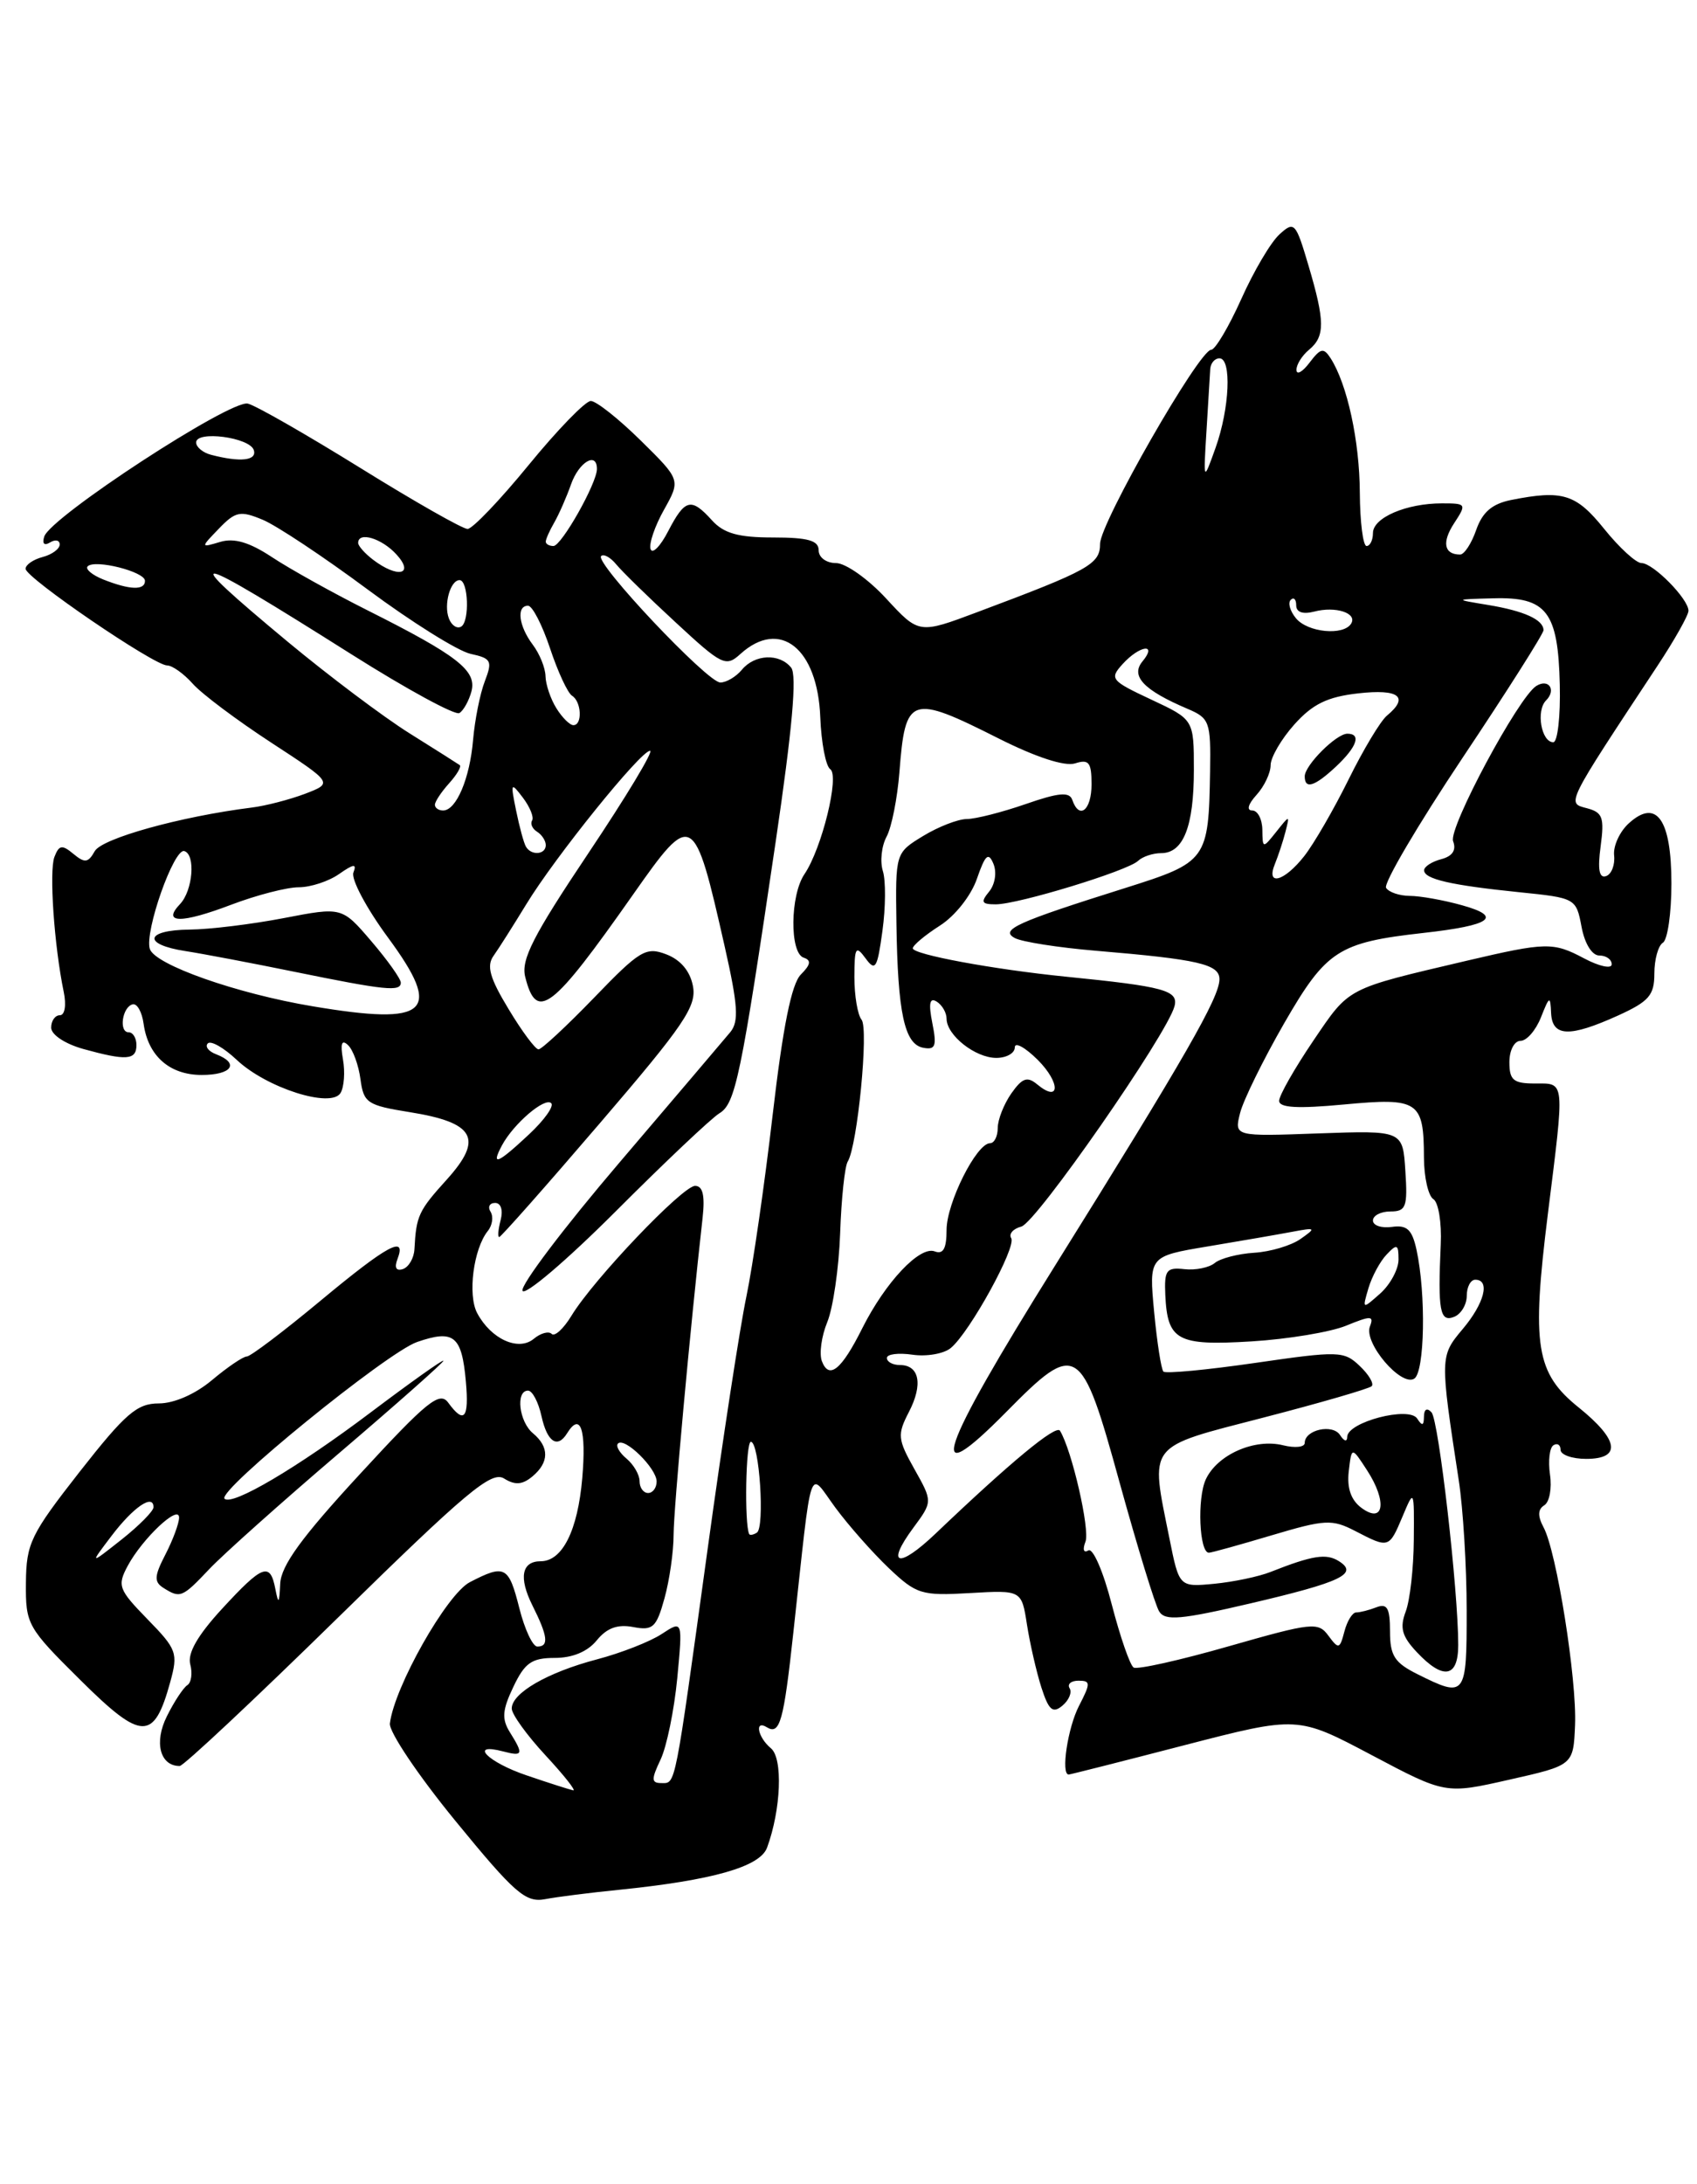<?xml version="1.0" encoding="UTF-8" standalone="no"?>
<!DOCTYPE svg PUBLIC "-//W3C//DTD SVG 1.1//EN" "http://www.w3.org/Graphics/SVG/1.1/DTD/svg11.dtd" >
<svg xmlns="http://www.w3.org/2000/svg" xmlns:xlink="http://www.w3.org/1999/xlink" version="1.1" viewBox="0 0 199 256">
 <g >
 <path fill="currentColor"
d=" M 72.50 221.52 C 83.55 220.40 89.12 218.82 89.95 216.57 C 91.59 212.11 91.83 206.10 90.40 204.92 C 88.85 203.63 88.45 201.54 89.93 202.46 C 91.45 203.39 91.90 201.79 93.03 191.38 C 95.29 170.73 94.75 172.36 97.95 176.70 C 99.49 178.79 102.31 181.98 104.21 183.79 C 107.47 186.88 108.04 187.06 113.74 186.73 C 119.80 186.38 119.80 186.38 120.43 190.44 C 120.78 192.67 121.54 195.98 122.12 197.80 C 122.98 200.46 123.45 200.87 124.58 199.93 C 125.35 199.29 125.73 198.37 125.43 197.89 C 125.13 197.40 125.60 197.00 126.47 197.00 C 127.90 197.00 127.91 197.28 126.53 199.95 C 125.21 202.50 124.38 208.00 125.32 208.00 C 125.49 208.00 131.61 206.45 138.90 204.56 C 152.17 201.13 152.17 201.13 160.83 205.71 C 169.50 210.30 169.50 210.30 177.00 208.60 C 184.50 206.91 184.50 206.91 184.70 202.20 C 184.92 196.84 182.54 181.88 181.01 179.03 C 180.30 177.70 180.33 176.91 181.09 176.44 C 181.70 176.07 182.00 174.45 181.76 172.84 C 181.53 171.23 181.71 169.68 182.17 169.40 C 182.63 169.11 183.00 169.36 183.00 169.94 C 183.00 170.52 184.35 171.00 186.00 171.00 C 190.18 171.00 189.85 168.78 185.12 164.97 C 180.10 160.94 179.59 157.73 181.50 142.38 C 183.50 126.39 183.56 127.00 180.00 127.00 C 177.47 127.00 177.00 126.61 177.00 124.50 C 177.00 123.11 177.58 122.00 178.31 122.00 C 179.03 122.00 180.10 120.76 180.70 119.25 C 181.70 116.72 181.80 116.68 181.89 118.75 C 182.03 121.54 184.05 121.61 189.75 119.03 C 193.37 117.38 194.00 116.66 194.00 114.11 C 194.00 112.46 194.45 110.84 195.00 110.50 C 195.55 110.16 196.00 107.04 196.00 103.56 C 196.00 96.04 194.25 93.56 191.02 96.49 C 189.94 97.46 189.16 99.16 189.28 100.26 C 189.40 101.37 188.98 102.47 188.34 102.69 C 187.53 102.98 187.33 101.92 187.70 99.20 C 188.15 95.81 187.94 95.22 186.07 94.73 C 183.70 94.11 183.55 94.42 194.38 78.02 C 196.37 75.01 198.00 72.11 198.00 71.59 C 198.00 70.20 193.86 66.00 192.49 66.00 C 191.86 66.00 189.89 64.20 188.12 62.00 C 184.81 57.89 183.25 57.40 177.18 58.61 C 174.97 59.06 173.84 60.03 173.11 62.11 C 172.56 63.70 171.71 65.00 171.22 65.00 C 169.33 65.00 169.06 63.56 170.52 61.33 C 172.00 59.07 171.96 59.00 169.09 59.00 C 164.91 59.00 161.00 60.68 161.00 62.48 C 161.00 63.31 160.66 64.00 160.25 64.00 C 159.84 64.00 159.48 61.19 159.46 57.75 C 159.43 51.66 157.98 45.03 156.04 42.00 C 155.21 40.72 154.87 40.79 153.57 42.50 C 152.74 43.60 152.05 43.99 152.03 43.37 C 152.01 42.75 152.68 41.68 153.50 41.00 C 155.40 39.43 155.38 37.66 153.43 31.09 C 151.95 26.08 151.77 25.89 150.05 27.46 C 149.04 28.36 147.02 31.78 145.56 35.05 C 144.09 38.32 142.50 41.00 142.03 41.00 C 140.63 41.00 129.01 61.30 129.00 63.74 C 129.00 66.13 127.75 66.83 114.63 71.74 C 107.76 74.32 107.76 74.32 103.92 70.16 C 101.81 67.87 99.16 66.00 98.04 66.00 C 96.89 66.00 96.00 65.34 96.00 64.50 C 96.00 63.35 94.74 63.00 90.65 63.00 C 86.58 63.00 84.88 62.52 83.50 61.00 C 81.05 58.29 80.33 58.46 78.36 62.25 C 77.44 64.04 76.50 64.99 76.29 64.36 C 76.08 63.74 76.79 61.66 77.87 59.74 C 79.82 56.25 79.82 56.25 75.13 51.63 C 72.54 49.08 69.91 47.00 69.28 47.00 C 68.65 47.00 65.37 50.38 62.00 54.50 C 58.63 58.62 55.40 62.00 54.83 62.00 C 54.25 62.00 48.62 58.80 42.32 54.89 C 36.01 50.98 30.05 47.56 29.07 47.31 C 27.07 46.79 5.94 60.58 5.19 62.89 C 4.92 63.73 5.19 64.00 5.87 63.58 C 6.49 63.20 7.00 63.31 7.00 63.82 C 7.00 64.34 6.10 65.00 5.00 65.29 C 3.90 65.58 3.00 66.20 3.00 66.67 C 3.00 67.72 18.06 78.00 19.60 78.00 C 20.20 78.00 21.55 78.96 22.60 80.14 C 23.64 81.32 27.78 84.42 31.78 87.03 C 39.06 91.78 39.06 91.78 35.78 93.04 C 33.98 93.72 31.15 94.46 29.50 94.66 C 21.16 95.71 11.95 98.27 11.11 99.77 C 10.34 101.14 9.94 101.19 8.61 100.09 C 7.28 98.98 6.92 99.04 6.38 100.45 C 5.75 102.10 6.35 110.83 7.47 116.25 C 7.80 117.82 7.60 119.00 7.02 119.00 C 6.46 119.00 6.00 119.65 6.00 120.45 C 6.00 121.28 7.62 122.35 9.75 122.95 C 14.81 124.35 16.00 124.27 16.00 122.50 C 16.00 121.67 15.59 121.00 15.09 121.00 C 13.90 121.00 14.34 118.01 15.56 117.72 C 16.08 117.60 16.65 118.62 16.84 120.00 C 17.36 123.77 19.89 126.00 23.65 126.00 C 27.18 126.00 28.13 124.65 25.36 123.58 C 24.45 123.24 24.01 122.66 24.37 122.30 C 24.73 121.94 26.25 122.81 27.76 124.23 C 31.25 127.52 38.81 129.93 39.93 128.12 C 40.35 127.43 40.48 125.66 40.22 124.19 C 39.89 122.31 40.07 121.80 40.81 122.50 C 41.40 123.05 42.05 124.85 42.27 126.50 C 42.64 129.28 43.06 129.56 48.05 130.36 C 55.68 131.58 56.72 133.46 52.41 138.24 C 49.08 141.92 48.81 142.49 48.60 146.41 C 48.55 147.46 47.94 148.51 47.25 148.75 C 46.45 149.01 46.22 148.59 46.61 147.58 C 47.71 144.70 45.44 145.93 37.54 152.50 C 33.24 156.07 29.37 159.00 28.94 159.00 C 28.51 159.00 26.68 160.24 24.88 161.75 C 22.91 163.41 20.42 164.50 18.62 164.50 C 16.07 164.50 14.70 165.68 9.35 172.50 C 3.59 179.86 3.08 180.90 3.04 185.53 C 3.00 190.41 3.19 190.75 9.45 196.95 C 16.63 204.07 18.05 204.10 19.96 197.17 C 20.90 193.76 20.74 193.32 17.30 189.80 C 13.90 186.31 13.73 185.87 14.97 183.55 C 16.70 180.33 21.00 176.28 21.00 177.88 C 21.00 178.55 20.28 180.49 19.41 182.18 C 18.09 184.73 18.04 185.41 19.16 186.12 C 21.14 187.37 21.36 187.28 24.56 183.90 C 26.18 182.19 33.01 176.09 39.75 170.34 C 46.49 164.59 52.00 159.71 52.00 159.50 C 52.00 159.29 48.16 162.02 43.46 165.56 C 34.89 172.02 27.22 176.55 26.33 175.67 C 25.42 174.75 45.39 158.51 48.91 157.30 C 53.23 155.81 54.15 156.56 54.63 161.93 C 55.02 166.27 54.43 166.97 52.56 164.41 C 51.56 163.04 50.08 164.23 42.20 172.79 C 35.37 180.19 32.96 183.50 32.86 185.63 C 32.75 187.99 32.65 188.10 32.29 186.25 C 31.68 183.07 30.81 183.39 26.03 188.58 C 23.17 191.69 21.97 193.78 22.31 195.08 C 22.59 196.13 22.43 197.23 21.97 197.52 C 21.51 197.81 20.42 199.45 19.57 201.17 C 18.04 204.22 18.76 207.00 21.07 207.00 C 21.52 207.00 29.87 199.17 39.63 189.61 C 54.70 174.84 57.64 172.38 59.11 173.30 C 60.39 174.10 61.25 174.04 62.42 173.07 C 64.41 171.42 64.43 169.61 62.50 168.00 C 60.86 166.64 60.44 163.00 61.92 163.00 C 62.43 163.00 63.14 164.35 63.50 166.00 C 64.17 169.03 65.37 169.83 66.50 168.00 C 68.07 165.47 68.77 167.53 68.28 173.25 C 67.75 179.40 65.95 183.00 63.40 183.00 C 61.17 183.00 60.81 184.92 62.43 188.17 C 64.25 191.80 64.39 193.00 63.01 193.00 C 62.47 193.00 61.52 190.97 60.90 188.50 C 59.65 183.56 59.21 183.32 55.10 185.45 C 52.40 186.84 46.25 197.71 45.72 202.01 C 45.60 202.99 49.06 208.13 53.41 213.44 C 60.35 221.92 61.63 223.03 63.91 222.61 C 65.33 222.34 69.20 221.85 72.50 221.52 Z  M 61.76 208.10 C 57.19 206.56 54.90 204.22 59.00 205.29 C 61.33 205.90 61.42 205.65 59.79 203.04 C 58.82 201.48 58.90 200.44 60.20 197.72 C 61.54 194.90 62.35 194.33 65.06 194.33 C 67.14 194.33 68.91 193.59 69.98 192.27 C 71.16 190.82 72.42 190.36 74.25 190.71 C 76.56 191.15 76.97 190.78 77.92 187.35 C 78.51 185.23 78.99 181.87 78.99 179.88 C 79.00 176.82 80.93 155.73 82.39 142.75 C 82.68 140.13 82.42 139.00 81.51 139.00 C 80.05 139.00 69.60 149.96 67.02 154.21 C 66.09 155.74 65.04 156.71 64.69 156.35 C 64.34 156.00 63.39 156.26 62.59 156.93 C 60.79 158.42 57.58 156.96 55.96 153.92 C 54.82 151.79 55.52 146.39 57.20 144.29 C 57.74 143.63 57.88 142.62 57.53 142.04 C 57.17 141.47 57.41 141.00 58.06 141.00 C 58.74 141.00 59.01 141.84 58.71 143.00 C 58.42 144.10 58.35 145.00 58.54 145.00 C 58.74 145.00 64.05 139.00 70.34 131.66 C 80.22 120.15 81.71 117.95 81.26 115.59 C 80.93 113.83 79.81 112.50 78.13 111.86 C 75.75 110.95 75.03 111.38 69.67 116.94 C 66.45 120.27 63.51 123.00 63.15 123.00 C 62.78 123.00 61.20 120.88 59.64 118.28 C 57.43 114.64 57.03 113.21 57.88 112.03 C 58.48 111.19 60.20 108.47 61.71 106.00 C 65.08 100.46 75.13 88.00 76.23 88.00 C 76.68 88.00 73.42 93.40 69.00 100.00 C 62.52 109.68 61.08 112.48 61.59 114.51 C 62.92 119.80 64.69 118.45 74.24 104.85 C 81.19 94.95 81.39 95.06 84.99 110.98 C 86.54 117.84 86.66 119.74 85.64 120.98 C 84.95 121.81 79.09 128.70 72.62 136.29 C 66.15 143.87 61.04 150.62 61.27 151.29 C 61.50 151.95 66.41 147.78 72.19 142.00 C 77.96 136.22 83.44 131.05 84.35 130.50 C 86.24 129.37 86.88 126.29 90.95 98.73 C 92.91 85.46 93.48 79.11 92.77 78.25 C 91.39 76.55 88.51 76.68 87.00 78.50 C 86.32 79.32 85.18 80.00 84.47 80.00 C 82.96 80.00 69.71 65.96 70.49 65.18 C 70.78 64.89 71.58 65.32 72.26 66.15 C 72.94 66.98 76.09 70.06 79.26 72.98 C 84.68 78.00 85.12 78.21 86.83 76.65 C 91.46 72.47 95.88 75.98 96.19 84.07 C 96.31 87.06 96.83 89.80 97.36 90.16 C 98.47 90.92 96.38 99.45 94.33 102.47 C 92.65 104.96 92.59 111.70 94.24 112.25 C 95.16 112.55 95.07 113.07 93.91 114.23 C 92.82 115.33 91.81 120.32 90.61 130.65 C 89.66 138.82 88.27 148.43 87.52 152.00 C 86.77 155.57 84.73 168.85 82.99 181.50 C 79.07 209.93 79.26 209.00 77.56 209.00 C 76.37 209.00 76.36 208.57 77.46 206.25 C 78.18 204.74 79.06 200.44 79.42 196.71 C 80.06 189.91 80.06 189.91 77.59 191.53 C 76.24 192.42 72.82 193.76 70.00 194.50 C 64.19 196.03 59.99 198.46 60.01 200.27 C 60.02 200.95 61.80 203.41 63.97 205.75 C 66.14 208.09 67.60 209.93 67.21 209.85 C 66.82 209.77 64.36 208.99 61.76 208.10 Z  M 166.25 196.25 C 163.53 194.90 163.00 194.08 163.00 191.21 C 163.00 188.50 162.67 187.91 161.42 188.39 C 160.55 188.73 159.48 189.00 159.03 189.00 C 158.59 189.00 157.97 190.01 157.65 191.24 C 157.11 193.31 156.97 193.34 155.78 191.73 C 154.58 190.09 153.88 190.17 144.11 192.96 C 138.39 194.60 133.36 195.72 132.94 195.46 C 132.51 195.20 131.36 191.86 130.37 188.06 C 129.39 184.23 128.16 181.40 127.63 181.73 C 127.07 182.07 126.93 181.63 127.29 180.70 C 127.83 179.29 125.70 170.00 124.30 167.70 C 123.85 166.95 118.54 171.34 109.74 179.73 C 105.36 183.91 103.81 183.53 107.10 179.08 C 109.37 176.01 109.37 176.01 107.23 172.20 C 105.26 168.69 105.21 168.16 106.58 165.51 C 108.26 162.28 107.82 160.00 105.53 160.00 C 104.69 160.00 104.00 159.63 104.00 159.17 C 104.00 158.72 105.35 158.55 107.01 158.79 C 108.66 159.03 110.69 158.68 111.50 158.00 C 113.72 156.16 119.22 146.16 118.58 145.13 C 118.27 144.63 118.81 144.02 119.77 143.77 C 121.52 143.31 136.87 121.23 137.73 117.94 C 138.21 116.09 136.52 115.63 125.00 114.48 C 116.51 113.63 107.00 111.87 107.04 111.15 C 107.06 110.79 108.49 109.60 110.21 108.50 C 111.99 107.37 113.88 104.98 114.56 103.00 C 115.54 100.17 115.91 99.84 116.50 101.26 C 116.91 102.26 116.68 103.67 115.99 104.51 C 114.97 105.75 115.10 106.00 116.77 106.00 C 119.39 106.00 132.22 102.08 133.45 100.91 C 133.97 100.41 135.19 100.00 136.16 100.00 C 138.77 100.00 140.00 96.87 140.00 90.24 C 140.00 84.34 140.00 84.34 135.00 82.00 C 130.26 79.78 130.08 79.56 131.65 77.83 C 133.65 75.63 135.78 75.35 133.97 77.53 C 132.55 79.25 134.12 80.90 139.25 83.08 C 141.84 84.18 141.99 84.59 141.90 90.37 C 141.73 100.81 141.55 101.06 131.97 104.08 C 119.19 108.10 117.22 108.99 119.00 109.95 C 119.83 110.40 124.10 111.07 128.50 111.44 C 140.54 112.45 143.00 113.02 143.00 114.78 C 143.00 116.91 138.97 123.92 123.74 148.32 C 109.98 170.35 108.33 175.29 118.01 165.49 C 126.28 157.11 126.79 157.43 131.29 173.77 C 133.38 181.33 135.46 188.13 135.93 188.88 C 136.62 190.01 138.47 189.85 146.63 187.94 C 157.32 185.44 159.36 184.46 156.99 182.98 C 155.52 182.06 153.91 182.31 149.00 184.25 C 147.62 184.80 144.65 185.42 142.39 185.64 C 138.28 186.03 138.28 186.03 137.14 180.35 C 134.87 169.06 134.34 169.74 148.16 166.16 C 154.85 164.43 160.56 162.77 160.85 162.48 C 161.15 162.19 160.51 161.11 159.44 160.10 C 157.60 158.35 156.99 158.33 147.21 159.75 C 141.55 160.57 136.70 161.03 136.43 160.77 C 136.17 160.50 135.68 157.35 135.34 153.77 C 134.73 147.25 134.73 147.25 141.62 146.10 C 145.40 145.47 149.85 144.70 151.50 144.39 C 154.31 143.86 154.37 143.92 152.50 145.23 C 151.40 146.00 148.95 146.73 147.07 146.84 C 145.18 146.96 143.10 147.50 142.45 148.04 C 141.80 148.58 140.19 148.91 138.88 148.76 C 136.78 148.53 136.52 148.88 136.65 151.78 C 136.90 157.14 138.04 157.76 146.75 157.23 C 151.01 156.97 156.01 156.14 157.85 155.39 C 160.78 154.19 161.14 154.20 160.64 155.49 C 159.91 157.41 164.29 162.56 165.84 161.60 C 167.07 160.84 167.24 151.70 166.11 146.50 C 165.59 144.12 165.00 143.56 163.23 143.81 C 162.00 143.98 161.00 143.65 161.00 143.06 C 161.00 142.48 161.92 142.00 163.05 142.00 C 164.88 142.00 165.08 141.47 164.80 137.25 C 164.50 132.50 164.50 132.50 154.62 132.85 C 144.73 133.21 144.73 133.21 145.42 130.46 C 145.80 128.95 148.13 124.22 150.59 119.94 C 155.53 111.38 156.94 110.47 166.94 109.35 C 174.86 108.47 176.28 107.45 171.45 106.11 C 169.28 105.50 166.51 105.01 165.31 105.01 C 164.10 105.00 162.86 104.58 162.54 104.07 C 162.22 103.55 166.25 96.71 171.48 88.87 C 176.72 81.03 181.00 74.28 181.00 73.87 C 181.00 72.64 178.74 71.61 174.50 70.91 C 170.50 70.25 170.50 70.25 175.10 70.13 C 181.37 69.95 182.71 71.69 182.91 80.25 C 183.00 83.96 182.65 87.00 182.15 87.00 C 180.74 87.00 180.10 83.30 181.30 82.10 C 182.53 80.87 181.61 79.50 180.16 80.40 C 178.07 81.69 169.82 97.08 170.40 98.60 C 170.80 99.65 170.33 100.36 169.00 100.71 C 167.90 101.00 167.00 101.58 167.00 102.01 C 167.00 103.04 170.13 103.76 178.16 104.58 C 184.76 105.25 184.83 105.29 185.46 108.63 C 185.83 110.62 186.69 112.00 187.55 112.00 C 188.35 112.00 189.00 112.46 189.00 113.03 C 189.00 113.59 187.54 113.28 185.75 112.33 C 182.14 110.41 181.30 110.43 172.00 112.61 C 157.74 115.96 158.30 115.67 154.01 121.98 C 151.81 125.23 150.00 128.40 150.00 129.03 C 150.00 129.85 152.16 129.97 157.61 129.46 C 166.35 128.64 166.96 129.05 166.98 135.69 C 166.99 138.00 167.49 140.18 168.08 140.55 C 168.68 140.92 169.07 143.31 168.95 145.86 C 168.60 153.63 168.85 155.00 170.50 154.36 C 171.32 154.05 172.00 152.93 172.00 151.89 C 172.00 150.85 172.45 150.00 173.00 150.00 C 174.78 150.00 174.07 152.77 171.51 155.80 C 168.85 158.97 168.85 159.06 171.06 173.50 C 171.57 176.80 171.99 183.66 171.99 188.75 C 172.00 198.87 171.86 199.05 166.25 196.25 Z  M 171.00 192.81 C 171.00 186.38 168.71 166.47 167.87 165.55 C 167.34 164.97 166.99 165.17 166.98 166.05 C 166.97 167.12 166.77 167.18 166.19 166.28 C 165.25 164.79 158.01 166.68 157.98 168.42 C 157.98 169.03 157.62 168.95 157.15 168.22 C 156.29 166.86 153.00 167.58 153.00 169.13 C 153.00 169.63 151.87 169.75 150.48 169.41 C 147.13 168.57 142.76 170.49 141.40 173.40 C 140.37 175.62 140.63 182.00 141.76 182.00 C 142.05 182.00 145.36 181.08 149.12 179.96 C 155.40 178.09 156.20 178.05 158.93 179.46 C 162.87 181.50 162.89 181.50 164.47 177.75 C 165.83 174.51 165.84 174.52 165.79 180.50 C 165.77 183.80 165.34 187.58 164.84 188.90 C 164.12 190.80 164.40 191.80 166.14 193.65 C 169.25 196.96 171.00 196.65 171.00 192.81 Z  M 13.09 180.01 C 15.64 176.65 18.00 175.04 18.00 176.67 C 18.00 177.12 16.31 178.83 14.25 180.46 C 10.50 183.42 10.50 183.42 13.09 180.01 Z  M 87.85 179.81 C 87.28 178.58 87.45 169.00 88.05 169.00 C 89.05 169.00 89.71 179.06 88.75 179.65 C 88.34 179.91 87.93 179.98 87.85 179.81 Z  M 75.00 173.62 C 75.00 172.86 74.31 171.68 73.48 170.98 C 72.64 170.28 72.18 169.48 72.47 169.20 C 73.25 168.42 77.00 172.11 77.00 173.65 C 77.00 174.39 76.55 175.00 76.00 175.00 C 75.45 175.00 75.00 174.38 75.00 173.62 Z  M 96.38 159.55 C 96.05 158.68 96.33 156.62 97.01 154.97 C 97.69 153.32 98.37 148.64 98.52 144.57 C 98.66 140.50 99.06 136.71 99.41 136.15 C 100.55 134.30 101.89 120.57 101.03 119.52 C 100.57 118.96 100.19 116.71 100.19 114.53 C 100.20 111.02 100.35 110.76 101.50 112.33 C 102.65 113.90 102.88 113.52 103.48 109.11 C 103.86 106.36 103.88 103.21 103.53 102.10 C 103.18 100.98 103.37 99.17 103.97 98.06 C 104.56 96.96 105.23 93.56 105.47 90.52 C 106.16 81.54 106.75 81.34 117.09 86.55 C 121.48 88.76 124.86 89.86 126.07 89.48 C 127.69 88.96 128.00 89.36 128.00 91.93 C 128.00 94.98 126.56 96.14 125.74 93.75 C 125.41 92.79 124.14 92.90 120.27 94.25 C 117.50 95.21 114.39 96.00 113.37 96.00 C 112.34 96.01 110.04 96.90 108.25 97.99 C 105.00 99.97 105.00 99.97 105.12 108.24 C 105.27 118.72 106.06 122.39 108.25 122.81 C 109.70 123.09 109.87 122.62 109.33 119.92 C 108.87 117.60 109.02 116.89 109.84 117.40 C 110.48 117.80 111.00 118.70 111.00 119.40 C 111.00 121.34 114.37 124.00 116.83 124.00 C 118.02 124.00 119.00 123.45 119.00 122.77 C 119.00 122.10 120.21 122.76 121.70 124.24 C 124.39 126.94 124.32 129.34 121.61 127.09 C 120.46 126.14 119.87 126.35 118.59 128.17 C 117.72 129.42 117.00 131.24 117.00 132.22 C 117.00 133.20 116.59 134.00 116.10 134.00 C 114.51 134.00 111.00 141.01 111.00 144.16 C 111.00 146.35 110.61 147.06 109.61 146.68 C 107.86 146.01 103.84 150.27 101.12 155.68 C 98.68 160.57 97.22 161.75 96.38 159.55 Z  M 160.47 151.00 C 160.88 149.62 161.84 147.84 162.61 147.04 C 163.82 145.76 164.00 145.84 164.00 147.63 C 164.00 148.76 163.04 150.55 161.87 151.60 C 159.74 153.49 159.74 153.49 160.47 151.00 Z  M 58.87 134.24 C 60.23 131.71 63.90 128.57 64.64 129.31 C 64.99 129.66 63.82 131.30 62.03 132.97 C 58.33 136.43 57.53 136.75 58.87 134.24 Z  M 36.66 117.95 C 27.74 116.46 18.16 113.08 17.57 111.23 C 16.93 109.20 20.40 99.37 21.62 99.76 C 22.96 100.18 22.61 104.38 21.12 105.96 C 18.94 108.25 21.24 108.28 27.13 106.04 C 30.08 104.92 33.64 104.00 35.03 104.00 C 36.42 104.00 38.55 103.30 39.76 102.45 C 41.49 101.24 41.86 101.21 41.44 102.28 C 41.15 103.04 42.98 106.48 45.51 109.91 C 51.98 118.69 50.27 120.24 36.66 117.95 Z  M 47.00 115.18 C 47.00 114.73 45.45 112.55 43.55 110.33 C 40.10 106.30 40.10 106.30 33.30 107.61 C 29.56 108.33 24.59 108.94 22.25 108.96 C 17.00 109.01 16.66 110.70 21.75 111.48 C 23.81 111.80 29.55 112.89 34.50 113.90 C 45.18 116.08 47.00 116.27 47.00 115.18 Z  M 149.51 101.25 C 149.90 100.29 150.46 98.60 150.74 97.50 C 151.25 95.50 151.25 95.50 149.66 97.50 C 148.08 99.48 148.06 99.48 148.03 97.25 C 148.01 96.01 147.48 95.00 146.85 95.00 C 146.15 95.00 146.35 94.27 147.35 93.17 C 148.26 92.17 149.00 90.60 149.00 89.69 C 149.00 88.78 150.25 86.63 151.78 84.92 C 153.93 82.52 155.65 81.68 159.28 81.27 C 164.07 80.73 165.29 81.69 162.63 83.89 C 161.88 84.52 159.86 87.88 158.14 91.37 C 156.42 94.85 154.08 98.90 152.94 100.35 C 150.58 103.35 148.41 103.92 149.51 101.25 Z  M 156.69 89.83 C 159.13 87.53 159.66 86.00 158.00 86.00 C 156.70 86.00 153.00 89.70 153.00 91.00 C 153.00 92.56 154.17 92.19 156.69 89.83 Z  M 61.68 99.25 C 61.43 98.84 60.91 96.92 60.52 95.00 C 59.85 91.73 59.90 91.63 61.31 93.49 C 62.14 94.58 62.63 95.79 62.40 96.17 C 62.16 96.55 62.42 97.14 62.98 97.49 C 63.54 97.84 64.00 98.54 64.00 99.06 C 64.00 100.18 62.31 100.32 61.68 99.25 Z  M 51.00 94.33 C 51.00 93.96 51.75 92.83 52.66 91.82 C 53.57 90.81 54.14 89.85 53.91 89.68 C 53.68 89.52 51.03 87.83 48.00 85.94 C 44.98 84.05 38.57 79.23 33.75 75.23 C 20.48 64.20 21.87 64.48 41.24 76.71 C 47.70 80.79 53.38 83.88 53.87 83.58 C 54.36 83.28 55.00 82.12 55.29 81.02 C 55.92 78.60 53.64 76.83 43.08 71.53 C 39.00 69.48 33.97 66.68 31.90 65.31 C 29.24 63.55 27.45 63.03 25.82 63.52 C 23.50 64.21 23.50 64.21 25.68 61.95 C 27.62 59.94 28.18 59.83 30.80 60.92 C 32.42 61.59 37.96 65.27 43.12 69.10 C 48.28 72.93 53.71 76.32 55.18 76.64 C 57.62 77.17 57.77 77.46 56.85 79.86 C 56.29 81.31 55.68 84.39 55.48 86.69 C 55.10 91.23 53.51 95.00 51.96 95.00 C 51.43 95.00 51.00 94.70 51.00 94.33 Z  M 65.24 83.01 C 64.56 81.92 63.99 80.23 63.97 79.26 C 63.95 78.29 63.28 76.63 62.47 75.56 C 60.82 73.37 60.53 71.00 61.92 71.00 C 62.43 71.00 63.58 73.24 64.50 75.99 C 65.41 78.73 66.57 81.23 67.08 81.55 C 68.19 82.23 68.32 85.00 67.24 85.00 C 66.82 85.00 65.92 84.11 65.24 83.01 Z  M 52.64 72.49 C 52.01 70.86 52.81 68.00 53.89 68.00 C 54.92 68.00 55.09 72.82 54.09 73.44 C 53.61 73.74 52.95 73.32 52.64 72.49 Z  M 151.98 72.48 C 151.28 71.64 151.00 70.66 151.36 70.31 C 151.71 69.96 152.00 70.24 152.00 70.95 C 152.00 71.76 152.77 72.03 154.10 71.69 C 156.63 71.02 159.20 71.87 158.44 73.10 C 157.55 74.54 153.36 74.14 151.98 72.48 Z  M 12.10 67.92 C 10.79 67.39 9.97 66.70 10.28 66.38 C 11.14 65.53 17.00 67.01 17.00 68.08 C 17.00 69.22 15.23 69.16 12.10 67.92 Z  M 43.75 65.61 C 42.79 64.88 42.00 63.99 42.00 63.64 C 42.00 62.26 44.78 63.10 46.50 65.00 C 48.64 67.36 46.64 67.81 43.75 65.61 Z  M 64.00 63.49 C 64.00 63.20 64.45 62.19 65.00 61.24 C 65.55 60.28 66.44 58.26 66.97 56.75 C 67.90 54.14 70.00 52.90 70.00 54.97 C 70.00 56.64 65.84 64.00 64.90 64.00 C 64.40 64.00 64.00 63.77 64.00 63.49 Z  M 141.48 50.50 C 141.68 47.20 141.88 43.94 141.92 43.25 C 141.97 42.56 142.45 42.00 143.00 42.00 C 144.45 42.00 144.20 47.86 142.54 52.50 C 141.11 56.50 141.11 56.50 141.48 50.50 Z  M 24.75 53.31 C 23.79 53.06 23.00 52.41 23.00 51.86 C 23.00 50.44 29.27 51.26 29.76 52.75 C 30.16 53.99 28.20 54.21 24.75 53.31 Z  M 159.66 176.75 C 158.43 175.84 157.94 174.44 158.16 172.48 C 158.50 169.55 158.50 169.55 160.31 172.34 C 162.69 176.00 162.30 178.69 159.66 176.75 Z "/>
</g>
</svg>